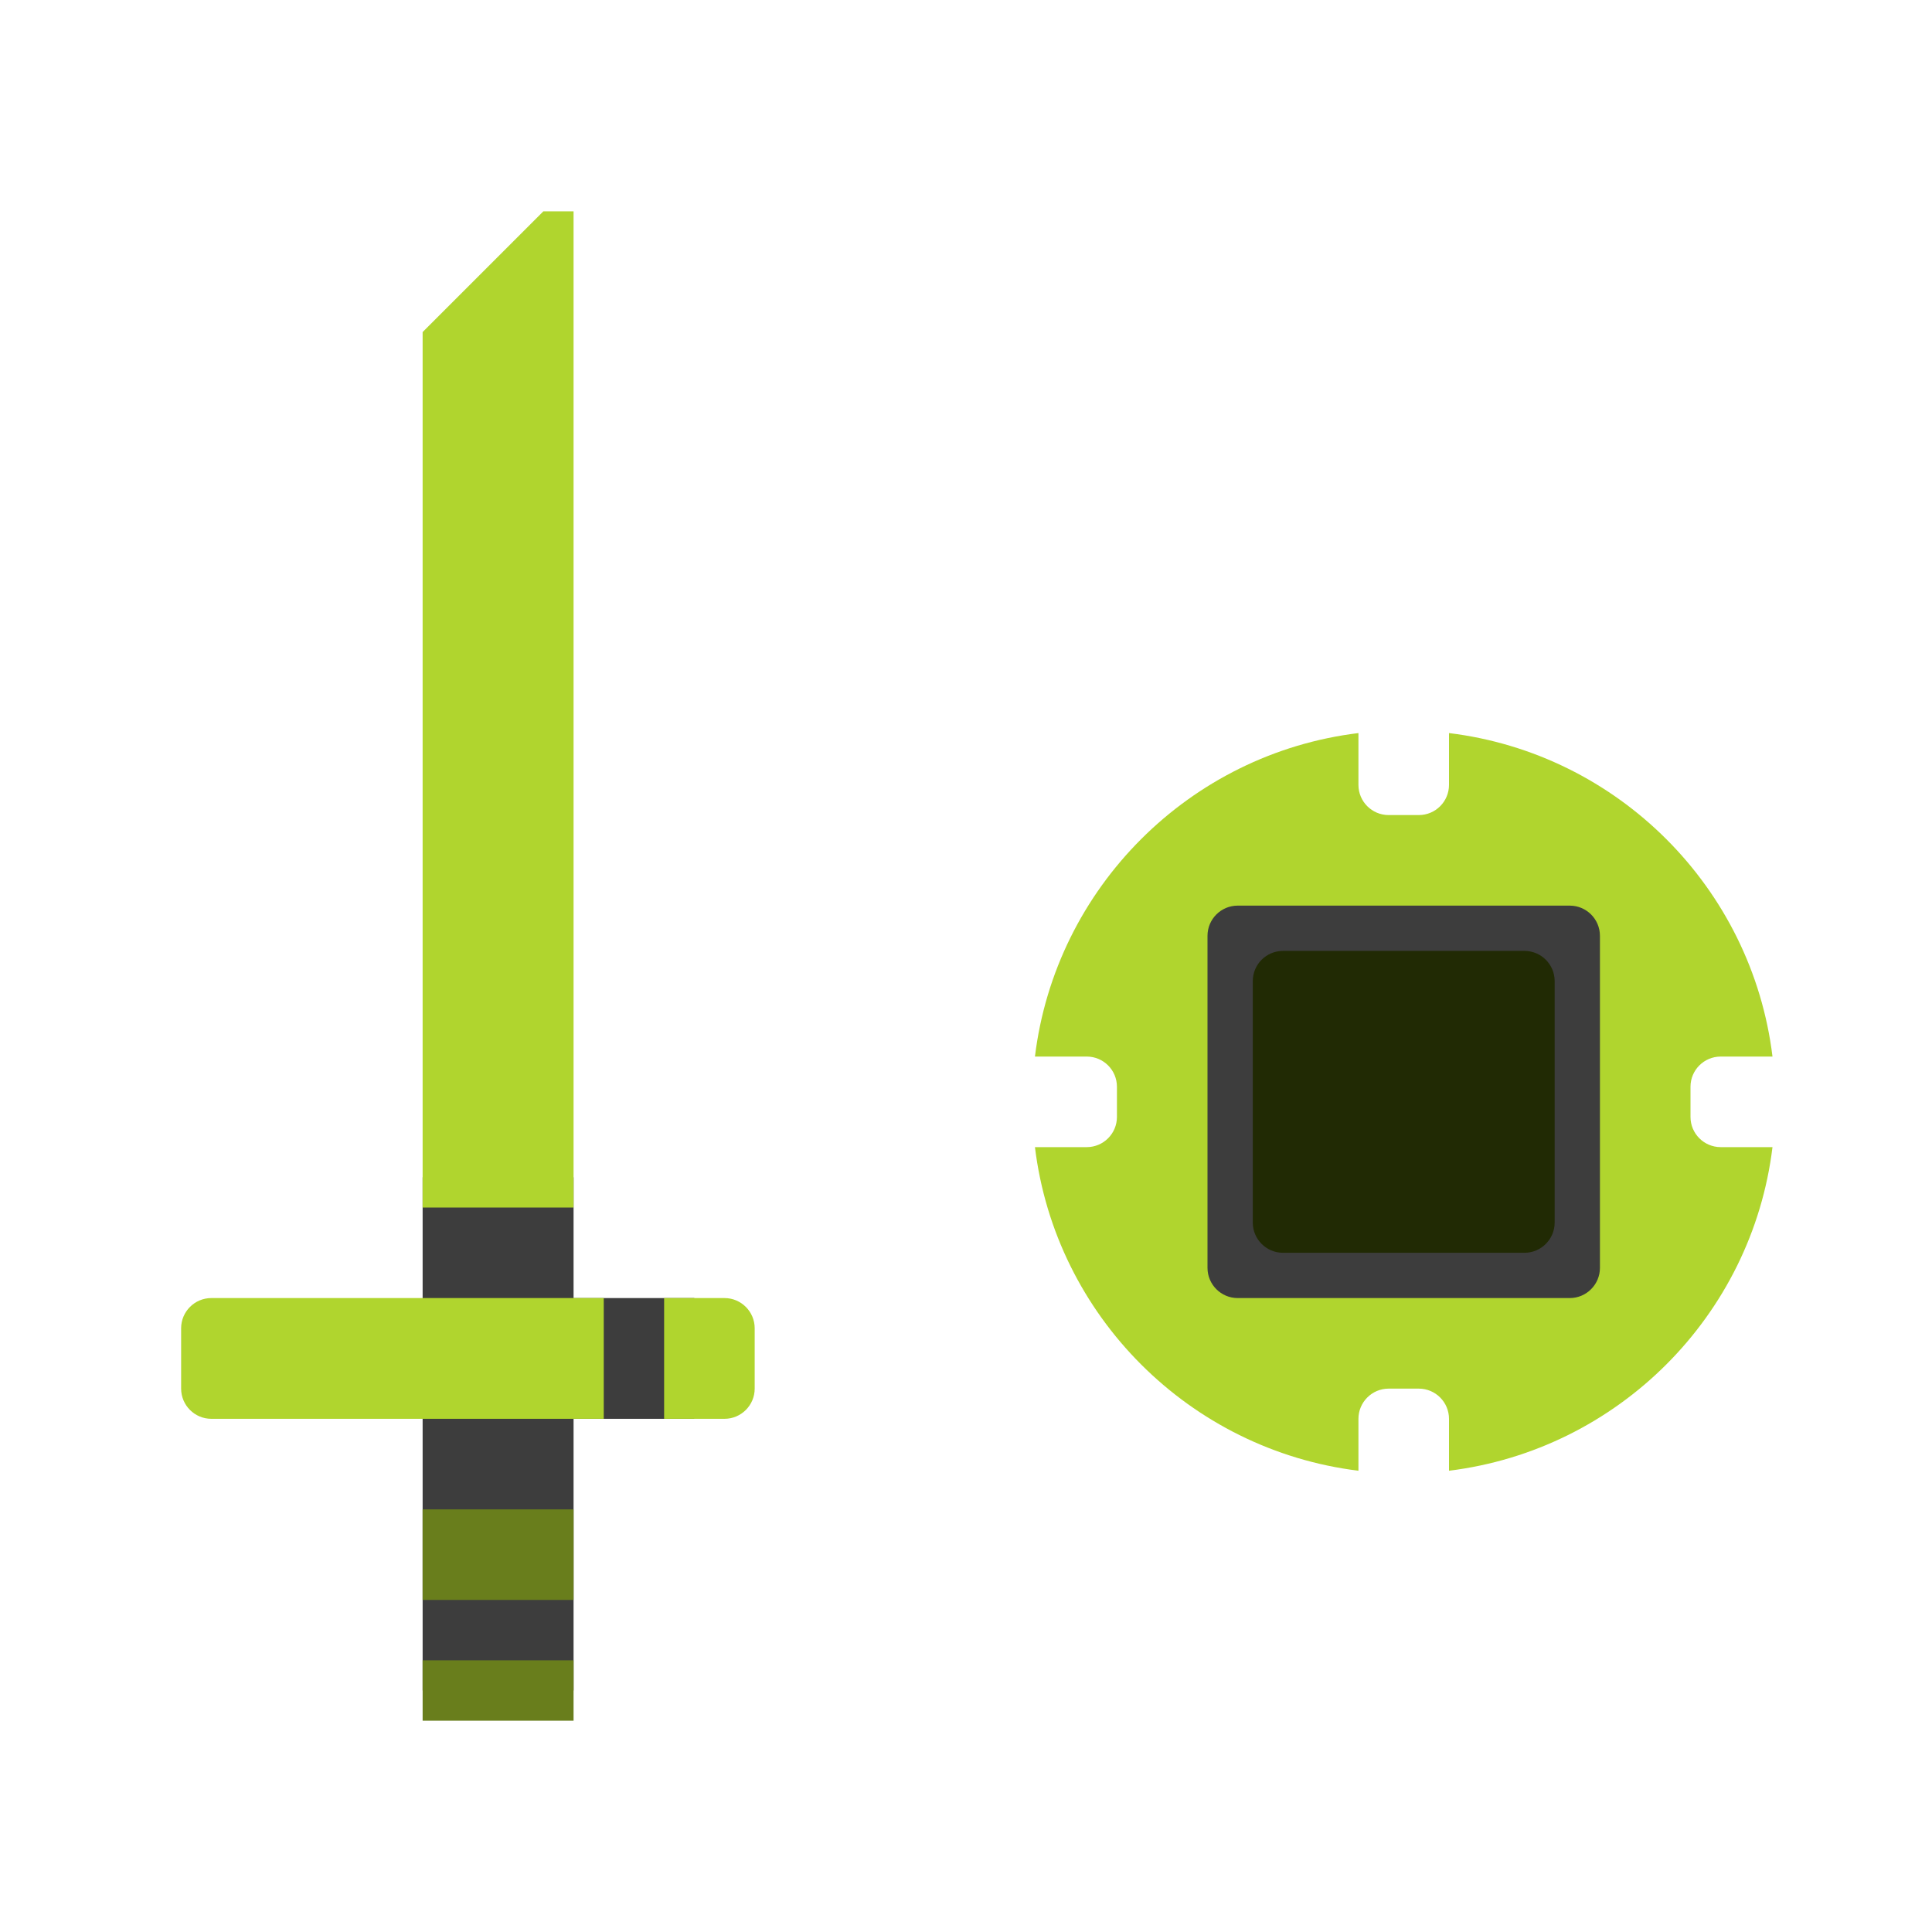 <?xml version="1.0" encoding="UTF-8" standalone="no"?>
<!DOCTYPE svg PUBLIC "-//W3C//DTD SVG 1.1//EN" "http://www.w3.org/Graphics/SVG/1.1/DTD/svg11.dtd">
<svg width="100%" height="100%" viewBox="0 0 64 64" version="1.1" xmlns="http://www.w3.org/2000/svg" xmlns:xlink="http://www.w3.org/1999/xlink" xml:space="preserve" xmlns:serif="http://www.serif.com/" style="fill-rule:evenodd;clip-rule:evenodd;stroke-linejoin:round;stroke-miterlimit:2;">
    <g transform="matrix(1,0,0,1,-128,0)">
        <g transform="matrix(1,0,0,1,0,-960)">
            <g id="Sword_-_Shield_Rank_03" serif:id="Sword_&amp;_Shield_Rank_03" transform="matrix(1,0,0,1,128,0)">
                <path id="background" d="M19,1003L23,1003L23,1007L19,1007L19,1016L14,1016L14,999L19,999L19,1003ZM54.5,988.5L38.5,988.5L38.5,1004.5L54.5,1004.5L54.5,988.5Z" style="fill-opacity:0.76;"/>
                <path id="color_03" d="M51.5,992.5C51.5,991.948 51.052,991.5 50.5,991.5L42.5,991.5C41.948,991.5 41.5,991.948 41.5,992.5L41.5,1000.5C41.5,1001.05 41.948,1001.5 42.5,1001.5L50.5,1001.5C51.052,1001.5 51.5,1001.05 51.5,1000.5L51.5,992.5Z" style="fill:rgb(33,42,4);"/>
                <path id="color_02" d="M19,1015L14,1015L14,1017L19,1017L19,1015ZM19,1010L14,1010L14,1013L19,1013L19,1010Z" style="fill:rgb(105,126,28);"/>
                <path id="color_01" d="M58.716,998C58.035,1003.59 53.595,1008.03 48,1008.72L48,1007C48,1006.45 47.552,1006 47,1006L46,1006C45.448,1006 45,1006.45 45,1007L45,1008.72C39.405,1008.03 34.965,1003.59 34.284,998L36,998C36.552,998 37,997.552 37,997L37,996C37,995.448 36.552,995 36,995L34.284,995C34.965,989.406 39.405,984.965 45,984.284L45,986C45,986.552 45.448,987 46,987L47,987C47.552,987 48,986.552 48,986L48,984.284C53.595,984.965 58.035,989.406 58.716,995L57,995C56.448,995 56,995.448 56,996L56,997C56,997.552 56.448,998 57,998L58.716,998ZM20,1003L20,1007L7,1007C6.448,1007 6,1006.55 6,1006L6,1004C6,1003.45 6.448,1003 7,1003L20,1003ZM22,1003L24,1003C24.552,1003 25,1003.45 25,1004L25,1006C25,1006.55 24.552,1007 24,1007L22,1007L22,1003ZM53,991C53,990.448 52.552,990 52,990L41,990C40.448,990 40,990.448 40,991L40,1002C40,1002.55 40.448,1003 41,1003L52,1003C52.552,1003 53,1002.55 53,1002L53,991ZM14,1000L19,1000L19,967L18,967L14,971L14,1000Z" style="fill:rgb(176,213,46);"/>
            </g>
        </g>
    </g>
</svg>
